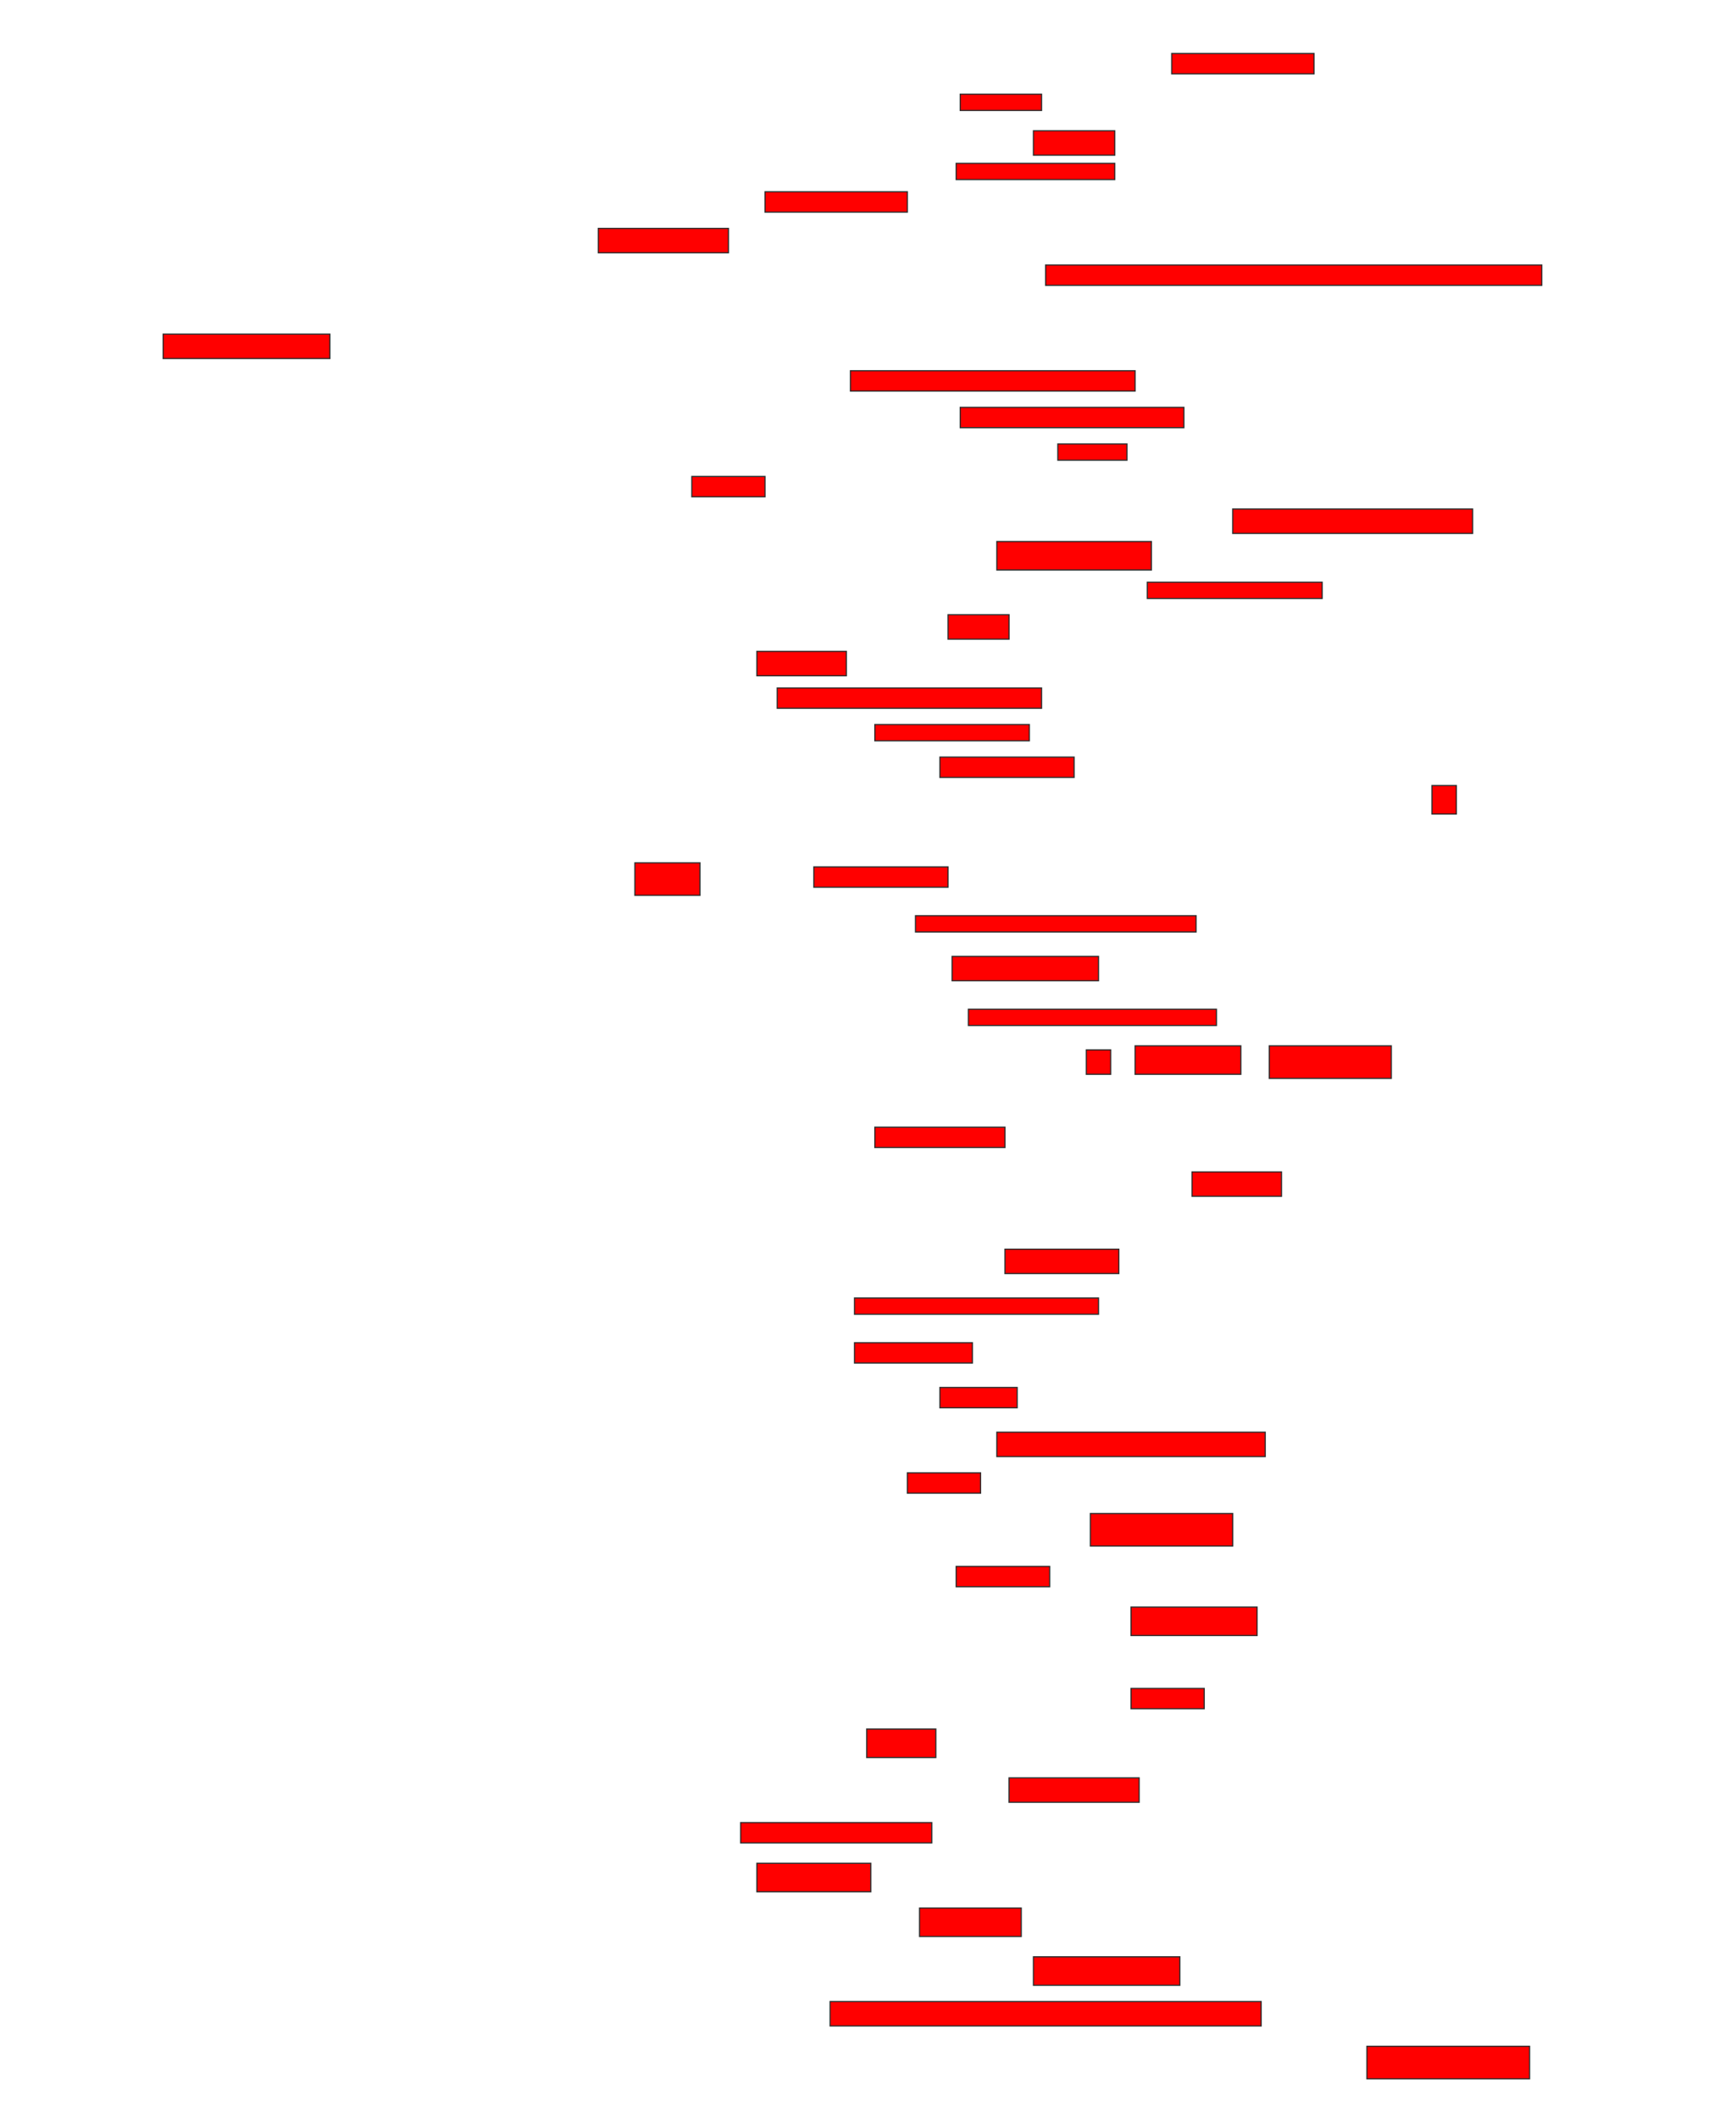 <svg xmlns="http://www.w3.org/2000/svg" width="1472" height="1796">
 <!-- Created with Image Occlusion Enhanced -->
 <g>
  <title>Labels</title>
 </g>
 <g>
  <title>Masks</title>
  <rect id="c23648ba37044f94bca843674b111d57-oa-1" height="17.241" width="120.69" y="45.379" x="993.517" stroke="#2D2D2D" fill="#ff0000"/>
  <rect id="c23648ba37044f94bca843674b111d57-oa-2" height="13.793" width="68.966" y="79.862" x="814.207" stroke="#2D2D2D" fill="#ff0000"/>
  <rect id="c23648ba37044f94bca843674b111d57-oa-3" height="20.69" width="68.966" y="110.896" x="876.276" stroke="#2D2D2D" fill="#ff0000"/>
  <rect id="c23648ba37044f94bca843674b111d57-oa-4" height="13.793" width="134.483" y="138.483" x="810.759" stroke="#2D2D2D" fill="#ff0000"/>
  <rect id="c23648ba37044f94bca843674b111d57-oa-5" height="17.241" width="120.69" y="162.621" x="648.69" stroke="#2D2D2D" fill="#ff0000"/>
  <rect id="c23648ba37044f94bca843674b111d57-oa-6" height="20.69" width="110.345" y="193.655" x="507.31" stroke="#2D2D2D" fill="#ff0000"/>
  <rect id="c23648ba37044f94bca843674b111d57-oa-7" height="17.241" width="420.69" y="224.69" x="886.621" stroke="#2D2D2D" fill="#ff0000"/>
  <rect id="c23648ba37044f94bca843674b111d57-oa-8" height="20.69" width="141.379" y="283.31" x="138.345" stroke="#2D2D2D" fill="#ff0000"/>
  <rect id="c23648ba37044f94bca843674b111d57-oa-9" height="17.241" width="241.379" y="314.345" x="721.103" stroke="#2D2D2D" fill="#ff0000"/>
  <rect id="c23648ba37044f94bca843674b111d57-oa-10" height="17.241" width="189.655" y="345.379" x="814.207" stroke="#2D2D2D" fill="#ff0000"/>
  <rect id="c23648ba37044f94bca843674b111d57-oa-11" height="13.793" width="58.621" y="376.414" x="896.965" stroke="#2D2D2D" fill="#ff0000"/>
  <rect id="c23648ba37044f94bca843674b111d57-oa-12" height="17.241" width="62.069" y="404" x="586.621" stroke="#2D2D2D" fill="#ff0000"/>
  <rect id="c23648ba37044f94bca843674b111d57-oa-13" height="20.69" width="203.448" y="431.586" x="1045.241" stroke="#2D2D2D" fill="#ff0000"/>
  <rect id="c23648ba37044f94bca843674b111d57-oa-14" height="24.138" width="131.034" y="459.172" x="845.241" stroke="#2D2D2D" fill="#ff0000"/>
  <rect id="c23648ba37044f94bca843674b111d57-oa-15" height="13.793" width="148.276" y="493.655" x="972.828" stroke="#2D2D2D" fill="#ff0000"/>
  <rect id="c23648ba37044f94bca843674b111d57-oa-16" height="20.69" width="51.724" y="521.241" x="803.862" stroke="#2D2D2D" fill="#ff0000"/>
  <rect id="c23648ba37044f94bca843674b111d57-oa-17" height="20.69" width="75.862" y="552.276" x="641.793" stroke="#2D2D2D" fill="#ff0000"/>
  <rect id="c23648ba37044f94bca843674b111d57-oa-18" height="17.241" width="224.138" y="583.31" x="659.034" stroke="#2D2D2D" fill="#ff0000"/>
  <rect id="c23648ba37044f94bca843674b111d57-oa-19" height="13.793" width="131.034" y="614.345" x="741.793" stroke="#2D2D2D" fill="#ff0000"/>
  <rect id="c23648ba37044f94bca843674b111d57-oa-20" height="17.241" width="113.793" y="641.931" x="796.965" stroke="#2D2D2D" fill="#ff0000"/>
  <rect id="c23648ba37044f94bca843674b111d57-oa-21" height="24.138" width="20.69" y="666.069" x="1214.207" stroke="#2D2D2D" fill="#ff0000"/>
  <rect id="c23648ba37044f94bca843674b111d57-oa-22" height="27.586" width="55.172" y="731.586" x="538.345" stroke="#2D2D2D" fill="#ff0000"/>
  <rect id="c23648ba37044f94bca843674b111d57-oa-23" height="17.241" width="113.793" y="735.034" x="690.069" stroke="#2D2D2D" fill="#ff0000"/>
  <rect id="c23648ba37044f94bca843674b111d57-oa-24" height="13.793" width="237.931" y="776.414" x="776.276" stroke="#2D2D2D" fill="#ff0000"/>
  <rect id="c23648ba37044f94bca843674b111d57-oa-25" height="20.69" width="124.138" y="810.896" x="807.31" stroke="#2D2D2D" fill="#ff0000"/>
  <rect id="c23648ba37044f94bca843674b111d57-oa-26" height="13.793" width="210.345" y="855.724" x="821.103" stroke="#2D2D2D" fill="#ff0000"/>
  <rect id="c23648ba37044f94bca843674b111d57-oa-27" height="20.69" width="20.69" y="890.207" x="921.103" stroke="#2D2D2D" fill="#ff0000"/>
  <rect id="c23648ba37044f94bca843674b111d57-oa-28" height="24.138" width="89.655" y="886.758" x="962.483" stroke="#2D2D2D" fill="#ff0000"/>
  <rect id="c23648ba37044f94bca843674b111d57-oa-29" height="27.586" width="103.448" y="886.758" x="1076.276" stroke="#2D2D2D" fill="#ff0000"/>
  <rect id="c23648ba37044f94bca843674b111d57-oa-30" height="17.241" width="110.345" y="955.724" x="741.793" stroke="#2D2D2D" fill="#ff0000"/>
  <rect id="c23648ba37044f94bca843674b111d57-oa-31" height="20.69" width="75.862" y="993.655" x="1010.759" stroke="#2D2D2D" fill="#ff0000"/>
  <rect id="c23648ba37044f94bca843674b111d57-oa-32" height="20.69" width="96.552" y="1059.172" x="852.138" stroke="#2D2D2D" fill="#ff0000"/>
  <rect id="c23648ba37044f94bca843674b111d57-oa-33" height="13.793" width="206.897" y="1100.552" x="724.552" stroke="#2D2D2D" fill="#ff0000"/>
  <rect id="c23648ba37044f94bca843674b111d57-oa-34" height="17.241" width="100" y="1138.483" x="724.552" stroke="#2D2D2D" fill="#ff0000"/>
  <rect id="c23648ba37044f94bca843674b111d57-oa-35" height="17.241" width="65.517" y="1176.414" x="796.965" stroke="#2D2D2D" fill="#ff0000"/>
  <rect id="c23648ba37044f94bca843674b111d57-oa-36" height="20.69" width="227.586" y="1214.345" x="845.241" stroke="#2D2D2D" fill="#ff0000"/>
  <rect id="c23648ba37044f94bca843674b111d57-oa-37" height="17.241" width="62.069" y="1248.827" x="769.379" stroke="#2D2D2D" fill="#ff0000"/>
  <rect id="c23648ba37044f94bca843674b111d57-oa-38" height="27.586" width="120.69" y="1283.31" x="924.552" stroke="#2D2D2D" fill="#ff0000"/>
  <rect id="c23648ba37044f94bca843674b111d57-oa-39" height="17.241" width="79.31" y="1328.138" x="810.759" stroke="#2D2D2D" fill="#ff0000"/>
  <rect id="c23648ba37044f94bca843674b111d57-oa-40" height="24.138" width="106.897" y="1362.621" x="959.034" stroke="#2D2D2D" fill="#ff0000"/>
  <rect id="c23648ba37044f94bca843674b111d57-oa-41" height="17.241" width="62.069" y="1431.586" x="959.034" stroke="#2D2D2D" fill="#ff0000"/>
  <rect id="c23648ba37044f94bca843674b111d57-oa-42" height="24.138" width="58.621" y="1466.069" x="734.897" stroke="#2D2D2D" fill="#ff0000"/>
  <rect id="c23648ba37044f94bca843674b111d57-oa-43" height="20.69" width="110.345" y="1507.448" x="855.586" stroke="#2D2D2D" fill="#ff0000"/>
  <rect id="c23648ba37044f94bca843674b111d57-oa-44" height="17.241" width="162.069" y="1545.379" x="628" stroke="#2D2D2D" fill="#ff0000"/>
  <rect id="c23648ba37044f94bca843674b111d57-oa-45" height="24.138" width="96.552" y="1579.862" x="641.793" stroke="#2D2D2D" fill="#ff0000"/>
  <rect id="c23648ba37044f94bca843674b111d57-oa-46" height="24.138" width="86.207" y="1617.793" x="779.724" stroke="#2D2D2D" fill="#ff0000"/>
  <rect id="c23648ba37044f94bca843674b111d57-oa-47" height="24.138" width="124.138" y="1659.172" x="876.276" stroke="#2D2D2D" fill="#ff0000"/>
  <rect id="c23648ba37044f94bca843674b111d57-oa-48" height="20.69" width="365.517" y="1697.103" x="703.862" stroke="#2D2D2D" fill="#ff0000"/>
  <rect id="c23648ba37044f94bca843674b111d57-oa-49" height="27.586" width="137.931" y="1735.034" x="1159.034" stroke="#2D2D2D" fill="#ff0000"/>
 </g>
</svg>